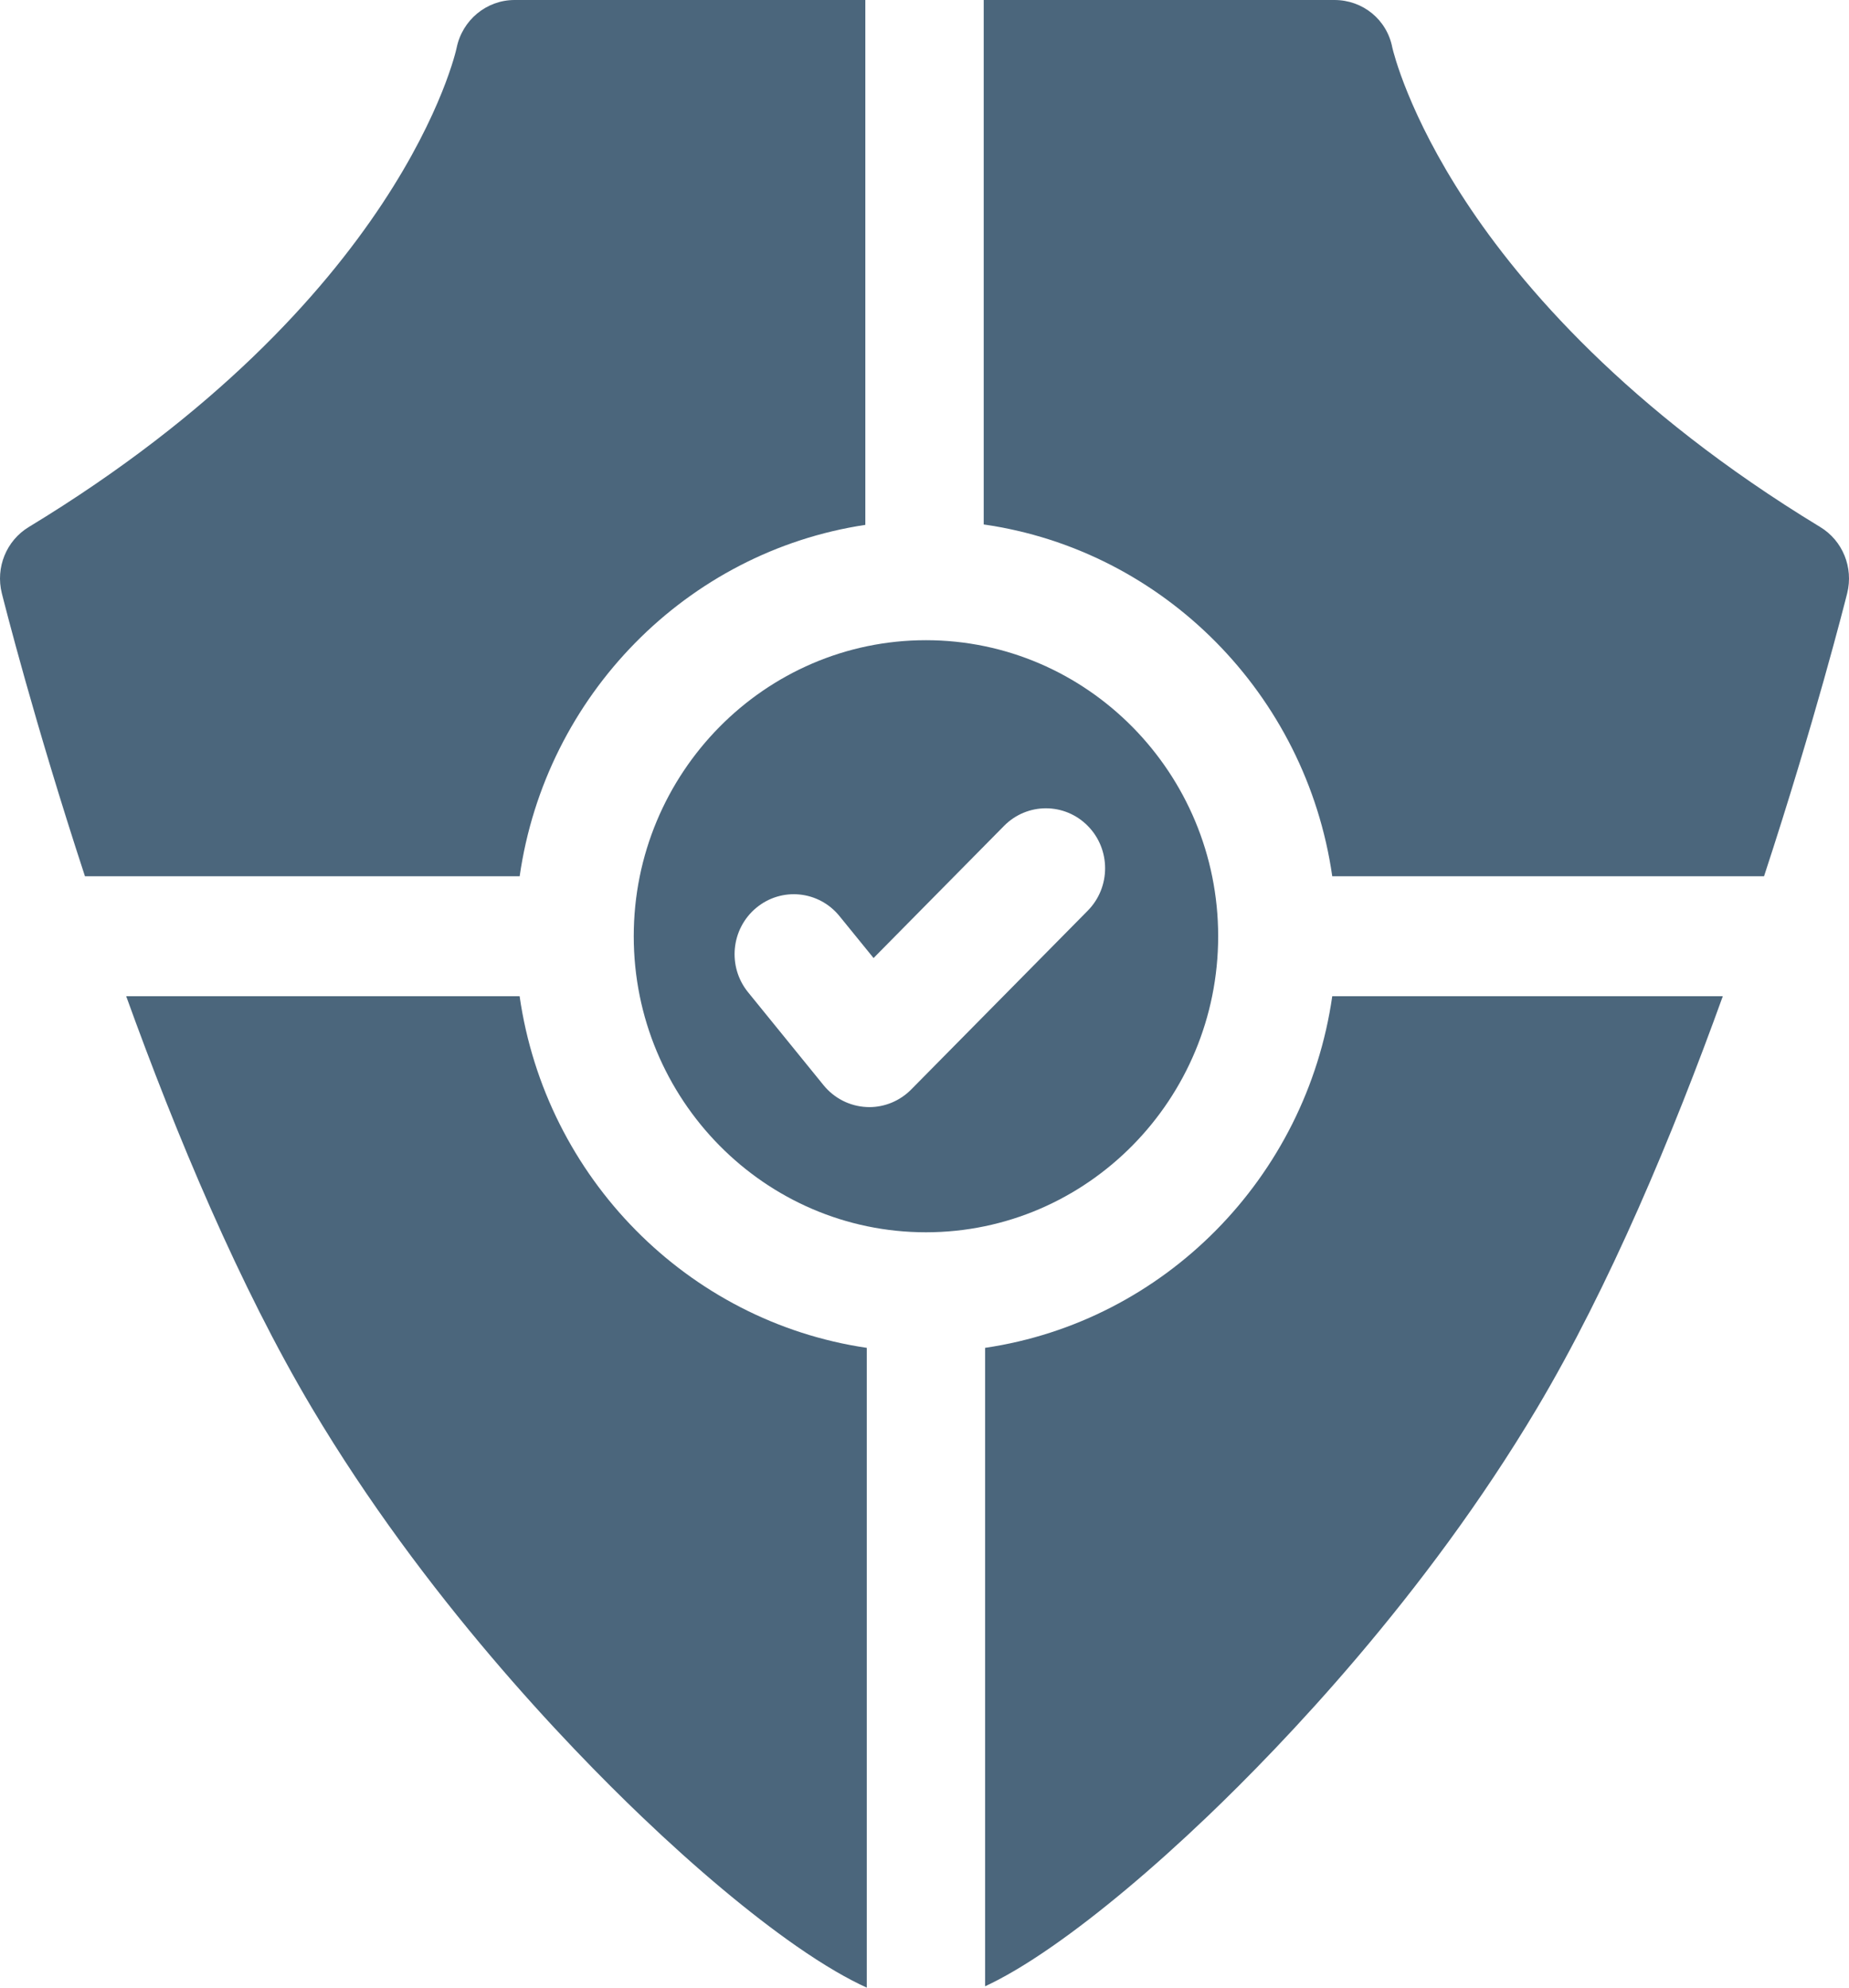 <svg width="40" height="43" viewBox="0 0 40 43" fill="none" xmlns="http://www.w3.org/2000/svg">
<path d="M11.241 21.552H2.73C3.815 24.56 5.184 27.832 6.753 30.469C9.176 34.541 12.257 37.747 13.879 39.297C15.067 40.433 16.224 41.401 17.222 42.097C17.851 42.535 18.35 42.818 18.751 43V29.159C14.876 28.589 11.803 25.477 11.241 21.552Z" fill="#4B667C"/>
<path d="M21.311 29.159V42.971C21.702 42.789 22.182 42.513 22.778 42.097C23.776 41.401 24.933 40.432 26.122 39.296C27.743 37.747 30.824 34.541 33.248 30.469C34.817 27.832 36.185 24.56 37.27 21.552H28.821C28.259 25.477 25.186 28.589 21.311 29.159Z" fill="#4B667C"/>
<path d="M18.72 11.355V0H11.132C10.524 0 10 0.434 9.878 1.037C9.867 1.091 8.694 6.501 0.622 11.402C0.137 11.696 -0.099 12.277 0.039 12.833C0.093 13.048 0.742 15.616 1.838 18.957H11.242C11.802 15.042 14.86 11.936 18.72 11.355Z" fill="#4B667C"/>
<path d="M28.821 18.957H38.162C39.258 15.616 39.907 13.048 39.961 12.833C40.099 12.277 39.863 11.696 39.378 11.402C35.196 8.863 32.901 6.173 31.712 4.364C30.465 2.468 30.141 1.118 30.121 1.032C30.005 0.423 29.481 0 28.868 0H21.281V11.346C25.17 11.903 28.257 15.022 28.821 18.957Z" fill="#4B667C"/>
<path d="M20.031 13.85C16.545 13.85 13.71 16.723 13.71 20.254C13.71 23.786 16.545 26.659 20.031 26.659C23.517 26.659 26.353 23.786 26.353 20.254C26.353 16.723 23.517 13.85 20.031 13.85ZM23.532 19.701L19.711 23.571C19.47 23.814 19.145 23.951 18.806 23.951C18.785 23.951 18.765 23.95 18.744 23.949C18.383 23.931 18.047 23.76 17.817 23.478L16.183 21.466C15.734 20.913 15.812 20.096 16.359 19.641C16.905 19.186 17.711 19.265 18.16 19.818L18.898 20.726L21.721 17.867C22.221 17.36 23.032 17.36 23.532 17.867C24.032 18.373 24.032 19.194 23.532 19.701Z" fill="#4B667C"/>
</svg>
